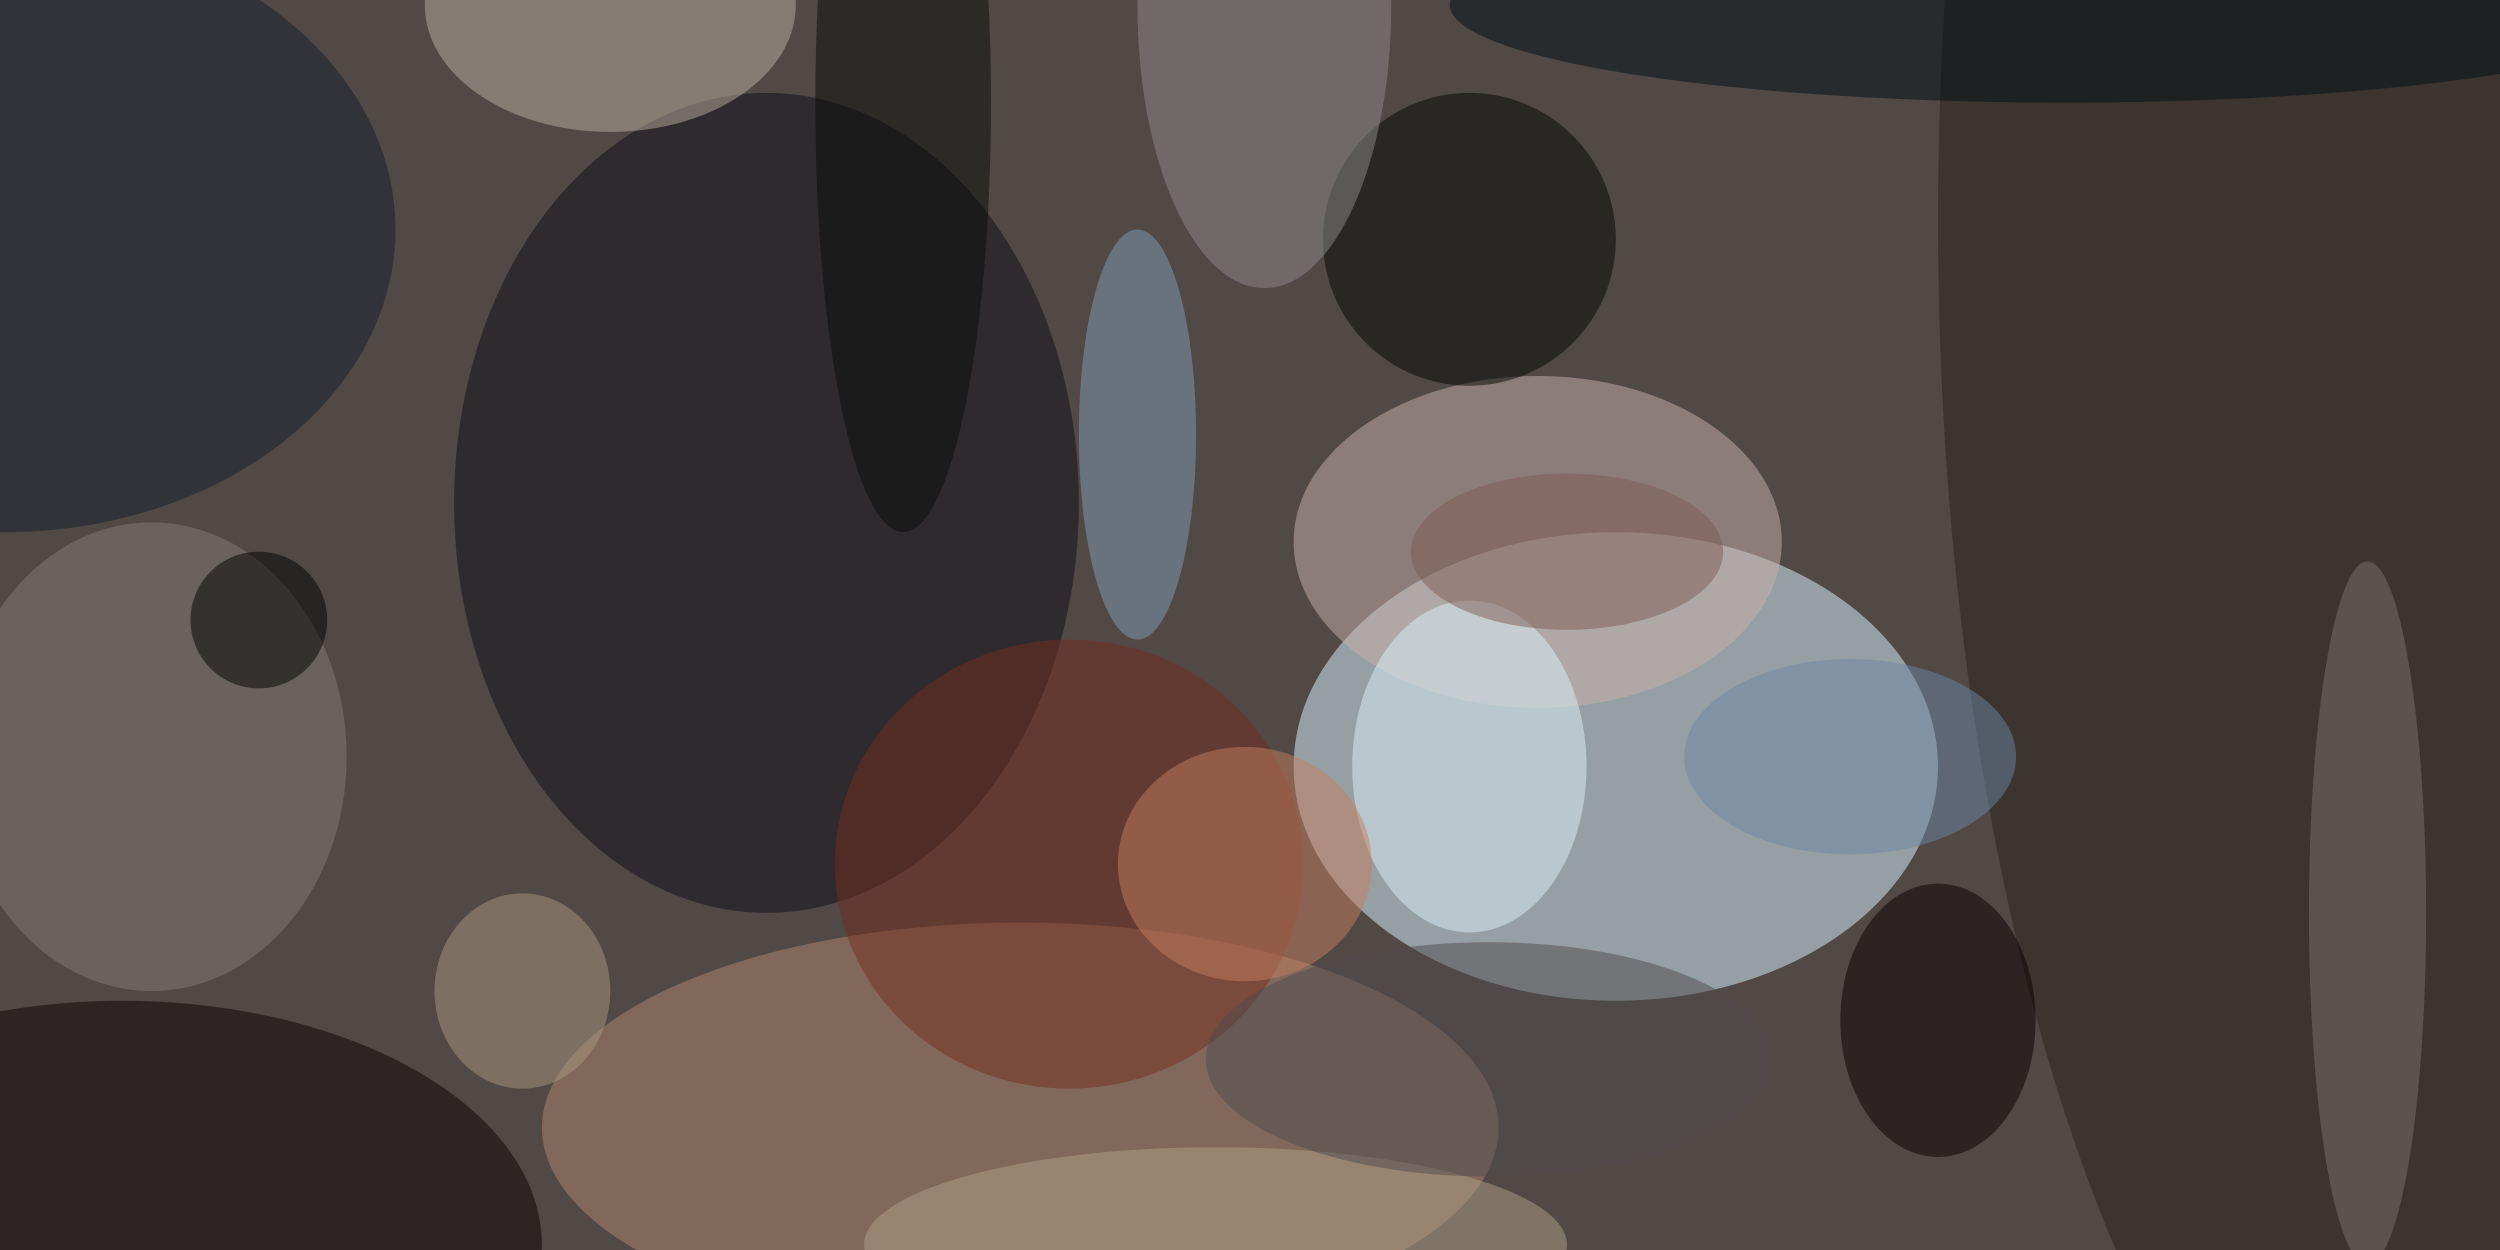 <svg xmlns="http://www.w3.org/2000/svg" viewBox="0 0 400 200"><path fill="#514946" d="M0 0h400v200H0z"/><g transform="translate(.8 .8) scale(1.562)" fill-opacity=".5"><ellipse fill="#ddf6ff" cx="165" cy="78" rx="33" ry="24"/><ellipse fill="#b28971" cx="104" cy="115" rx="49" ry="21"/><ellipse fill="#0f0d17" cx="78" cy="51" rx="32" ry="42"/><ellipse fill="#c8b3ad" cx="157" cy="55" rx="25" ry="17"/><ellipse fill="#292019" cx="255" cy="22" rx="57" ry="144"/><ellipse fill="#0b0002" cx="12" cy="127" rx="43" ry="25"/><ellipse fill="#bab0a0" cx="62" rx="19" ry="13"/><ellipse fill="#ddf3fb" cx="150" cy="78" rx="12" ry="17"/><ellipse fill="#151f2a" cy="23" rx="40" ry="31"/><ellipse fill="#857d79" cx="15" cy="77" rx="20" ry="24"/><ellipse fill="#020700" cx="150" cy="24" rx="15" ry="15"/><ellipse fill="#742c1e" cx="109" cy="88" rx="24" ry="23"/><ellipse fill="#839fb6" cx="116" cy="44" rx="6" ry="21"/><ellipse fill="#000e16" cx="211" rx="63" ry="10"/><ellipse fill="#080000" cx="198" cy="104" rx="10" ry="14"/><ellipse fill="#8e8a8e" cx="129" rx="13" ry="29"/><ellipse fill="#7b736d" cx="242" cy="93" rx="6" ry="36"/><ellipse fill="#6a86a6" cx="189" cy="77" rx="17" ry="10"/><ellipse fill="#c47f61" cx="127" cy="88" rx="13" ry="12"/><ellipse fill="#090d09" cx="92" cy="10" rx="9" ry="44"/><ellipse cx="26" cy="63" rx="7" ry="7"/><ellipse fill="#b0a187" cx="124" cy="127" rx="36" ry="10"/><ellipse fill="#7f5a53" cx="160" cy="56" rx="16" ry="8"/><ellipse fill="#4f4a4e" cx="152" cy="108" rx="29" ry="12"/><ellipse fill="#aa9981" cx="53" cy="101" rx="9" ry="10"/></g></svg>